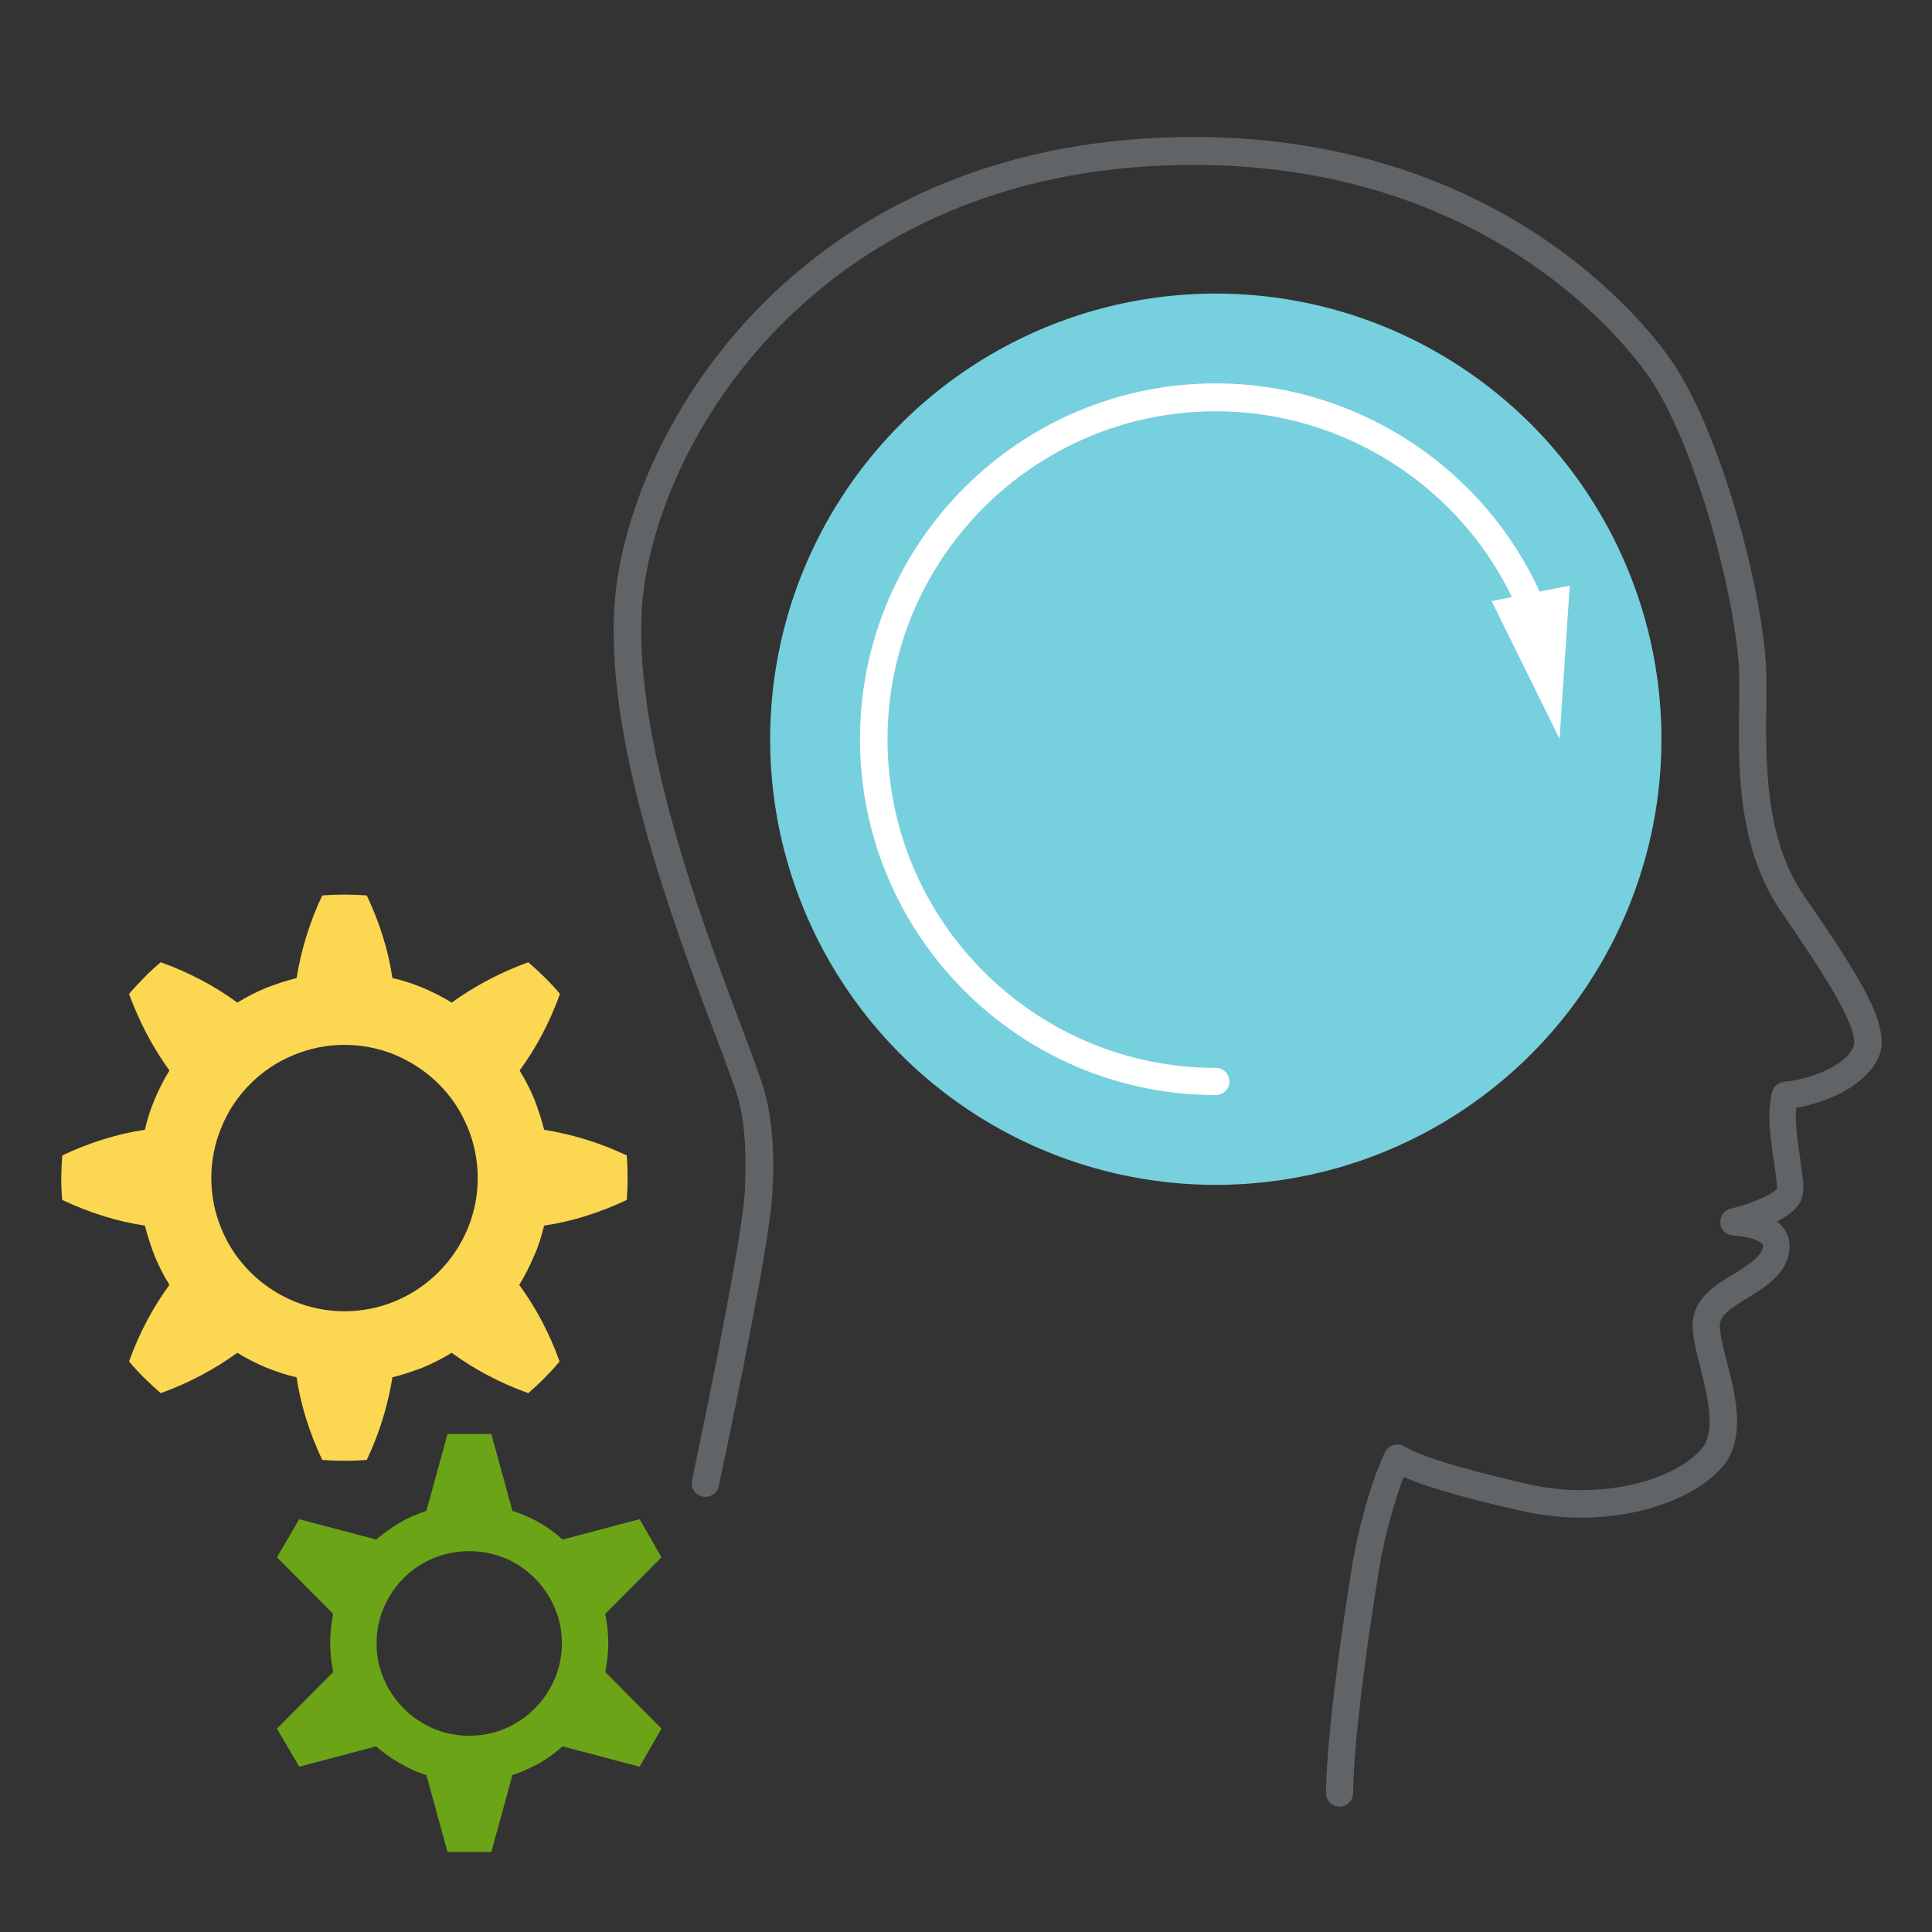 <?xml version="1.0" encoding="utf-8"?>
<!-- Generator: Adobe Illustrator 24.0.2, SVG Export Plug-In . SVG Version: 6.00 Build 0)  -->
<svg version="1.1" id="Layer_1" xmlns="http://www.w3.org/2000/svg" xmlns:xlink="http://www.w3.org/1999/xlink" x="0px" y="0px"
	 viewBox="0 0 512 512" enable-background="new 0 0 512 512" xml:space="preserve">
<rect x="0" y="0" width="512" height="512" fill="#333333" stroke="none"/>
<g>
	<g>
		<circle fill="#77D0DE" cx="322.2" cy="195.9" r="118.1"/>
	</g>
</g>
<g>
	<g>
		<g>
			<g>
				<path fill="#FFFFFF" d="M322.2,290.2c-52,0-94.3-42.3-94.3-94.3s42.3-94.3,94.3-94.3c39.2,0,74.7,24.7,88.4,61.4
					c0.7,1.9-0.3,4-2.1,4.7c-1.9,0.7-4-0.3-4.7-2.1c-12.6-33.9-45.4-56.6-81.6-56.6c-48,0-87,39-87,87s39,87,87,87
					c2,0,3.6,1.6,3.6,3.6S324.2,290.2,322.2,290.2z"/>
			</g>
		</g>
	</g>
	<g>
		<g>
			<g>
				<g>
					<polygon fill="#FFFFFF" points="395.3,159.3 413.3,195.8 416,155.2 					"/>
				</g>
			</g>
		</g>
	</g>
</g>
<g>
	<g>
		<g>
			<path fill="#6BA417" d="M160.4,443.1c0.5-2.5,0.8-5.1,0.8-7.7c0-2.6-0.3-5.2-0.8-7.7l14.9-15l-5.8-10.1l-20.4,5.4
				c-1.9-1.7-4-3.3-6.2-4.5c-2.2-1.3-4.6-2.3-7.1-3.1l-5.6-20.4h-11.6l-5.6,20.4c-2.5,0.8-4.8,1.8-7,3.1c-2.2,1.3-4.3,2.8-6.3,4.5
				l-20.4-5.4l-5.9,10.1l14.9,15c-0.5,2.5-0.8,5.1-0.8,7.7c0,2.6,0.3,5.2,0.8,7.7l-14.9,15l5.9,10.1l20.4-5.4c1.9,1.7,4,3.2,6.3,4.5
				c2.2,1.3,4.6,2.4,7,3.1l5.6,20.4h11.6l5.6-20.4c2.5-0.8,4.8-1.9,7.1-3.1c2.2-1.3,4.3-2.8,6.2-4.5l20.4,5.4l5.8-10.1L160.4,443.1z
				 M136.6,456.7c-7.3,4.4-17.2,4.4-24.5,0c-7.5-4.3-12.4-12.6-12.3-21.2c-0.1-8.6,4.8-17,12.3-21.2c7.3-4.3,17.2-4.3,24.5,0
				c7.5,4.3,12.4,12.6,12.3,21.2C149,444.1,144.1,452.4,136.6,456.7z"/>
		</g>
	</g>
</g>
<g>
	<g>
		<g>
			<path fill="#FCD751" d="M144.2,324.8c7.4-1.1,14.7-3.4,21.9-6.8c0.3-3.9,0.3-7.9,0-11.8c-7.2-3.4-14.5-5.6-21.9-6.8
				c-0.7-2.8-1.6-5.5-2.6-8.1c-1.1-2.6-2.4-5.2-3.9-7.6c4.4-6,8-12.8,10.7-20.3c-2.5-3-5.4-5.8-8.4-8.4c-7.4,2.7-14.2,6.3-20.3,10.7
				c-2.4-1.5-5-2.8-7.6-3.9c-2.6-1.1-5.4-2-8.1-2.6c-1.1-7.4-3.4-14.7-6.8-21.9c-3.9-0.3-7.9-0.3-11.8,0c-3.4,7.2-5.6,14.5-6.8,21.9
				c-2.8,0.7-5.5,1.6-8.1,2.6c-2.6,1.1-5.2,2.4-7.6,3.9c-6-4.4-12.8-8-20.3-10.7c-3,2.5-5.8,5.4-8.4,8.4c2.7,7.4,6.3,14.2,10.7,20.3
				c-1.5,2.4-2.8,5-3.9,7.6c-1.1,2.6-2,5.4-2.6,8.1c-7.4,1.1-14.7,3.4-21.9,6.8c-0.3,3.9-0.4,7.9,0,11.8c7.2,3.4,14.5,5.7,21.9,6.8
				c0.7,2.8,1.6,5.5,2.6,8.1c1.1,2.6,2.4,5.2,3.9,7.6c-4.4,6-8,12.8-10.7,20.3c2.5,3,5.4,5.8,8.4,8.4c7.5-2.7,14.2-6.3,20.3-10.7
				c2.4,1.5,5,2.8,7.6,3.9c2.7,1.1,5.4,2,8.1,2.6c1.1,7.4,3.4,14.7,6.8,21.9c3.9,0.3,7.9,0.3,11.8,0c3.4-7.2,5.6-14.5,6.8-21.9
				c2.8-0.7,5.5-1.6,8.1-2.6c2.6-1.1,5.2-2.4,7.6-3.9c6,4.4,12.8,8,20.3,10.7c3-2.6,5.8-5.4,8.3-8.4c-2.7-7.5-6.3-14.3-10.7-20.3
				c1.5-2.4,2.8-5,3.9-7.6C142.7,330.3,143.5,327.6,144.2,324.8z M104.8,344.8c-8.6,3.6-18.4,3.6-27,0c-8.6-3.6-15.6-10.5-19.1-19.1
				c-3.6-8.6-3.6-18.4,0-27c3.5-8.6,10.5-15.6,19.1-19.1c8.6-3.6,18.4-3.6,27,0c8.6,3.6,15.6,10.5,19.1,19.1c3.6,8.6,3.6,18.4,0,27
				C120.3,334.3,113.4,341.2,104.8,344.8z"/>
		</g>
	</g>
</g>
<g>
	<g>
		<path fill="#606466" d="M355,478.8c-2,0-3.6-1.6-3.6-3.6c0-0.6-0.2-16.3,7.1-61.3c1.1-6.6,4.2-19.8,8.5-29
			c0.4-0.9,1.2-1.6,2.2-1.9c1-0.3,2-0.2,2.9,0.3l0.8,0.4c4,2.1,10.6,4.6,31.5,9.5c20.1,4.7,39.4-1,46.5-9.2
			c3.2-3.7,2.3-10.5,0.9-16.6c-0.4-1.7-0.8-3.4-1.2-5.1c-1.2-4.8-2.3-8.9-2-12.2c0.6-6.2,6-9.6,10.9-12.5c1.7-1,3.3-2.1,4.8-3.2
			c1.2-1,2.1-1.9,2.5-2.8c0.2-0.4,0.6-1.3,0.3-1.8c-0.4-0.7-2.5-2-7.9-2.4c-1.8-0.1-3.2-1.6-3.3-3.3c-0.1-1.8,1-3.4,2.8-3.8
			c6.5-1.6,11.5-4.1,12.2-5.3c0-0.1,0.1-1.1-0.4-4.5l-0.3-2.2c-0.5-3-1-6.4-1.2-9.7c-0.2-2.7-0.1-5.1,0.2-7.1
			c0.1-0.7,0.2-1.6,0.5-2.3c0.4-1.4,1.6-2.3,3.1-2.5c8.6-0.9,16.9-5.1,18.4-9.4c1.8-5.1-10.3-22.7-19.1-35.6
			c-11.7-16.9-11.5-38.4-11.2-55.7c0-2.1,0-4.2,0-6.2c0-17.3-10.5-59.7-23.4-79.2c-3.9-5.8-40-56.9-121.3-56.9
			c-94.3,0-138.6,66.4-145.4,111c-5.3,34.9,14.7,88.3,25.5,116.9c2.6,6.9,4.8,12.7,6,16.6c1.2,3.8,2,8.6,2.4,14
			c0.3,4.2,0.3,8.8,0,13.6c-0.4,9.1-5.2,35.4-14.2,78c-0.4,2-2.4,3.2-4.3,2.8c-2-0.4-3.2-2.3-2.8-4.3c8.7-41.7,13.6-68.2,14-76.9
			c0.2-4.5,0.2-8.8,0-12.7c-0.3-4.9-1-9-2-12.3c-1.2-3.9-3.3-9.5-5.9-16.3c-11.8-31.3-31.5-83.8-25.9-120.6
			c7.2-47.1,53.7-117.2,152.6-117.2c85.1,0,123.3,54,127.3,60.1c14,21.2,24.6,65.1,24.6,83.2c0,2,0,4.1,0,6.3
			c-0.2,16.2-0.4,36.5,10,51.5c14.3,20.8,22.9,34,20,42.2C495,287.3,485,292,476,293.6c-0.1,1.4-0.1,2.9,0,4.6
			c0.2,3.1,0.7,6.3,1.1,9.1l0.3,2.3c0.6,3.9,0.8,6.5-0.1,8.5c-1,2.3-3.5,4.2-6.4,5.6c1,0.7,1.7,1.6,2.3,2.6c1,1.7,1.8,4.6,0,8.5
			c-0.9,1.9-2.4,3.7-4.5,5.4c-1.6,1.3-3.5,2.5-5.5,3.7c-3.7,2.3-7.2,4.4-7.4,7c-0.2,2,0.8,6,1.8,9.8c0.4,1.7,0.9,3.5,1.3,5.2
			c1.8,7.9,2.8,16.8-2.5,22.9c-8.4,9.7-30,17-53.7,11.5c-17.4-4-25.5-6.6-30.7-8.9c-3.2,8.2-5.5,18.3-6.4,23.7c-7.2,44-7,59.8-7,60
			C358.6,477.1,357,478.8,355,478.8C355,478.8,355,478.8,355,478.8z"/>
	</g>
</g>
</svg>

